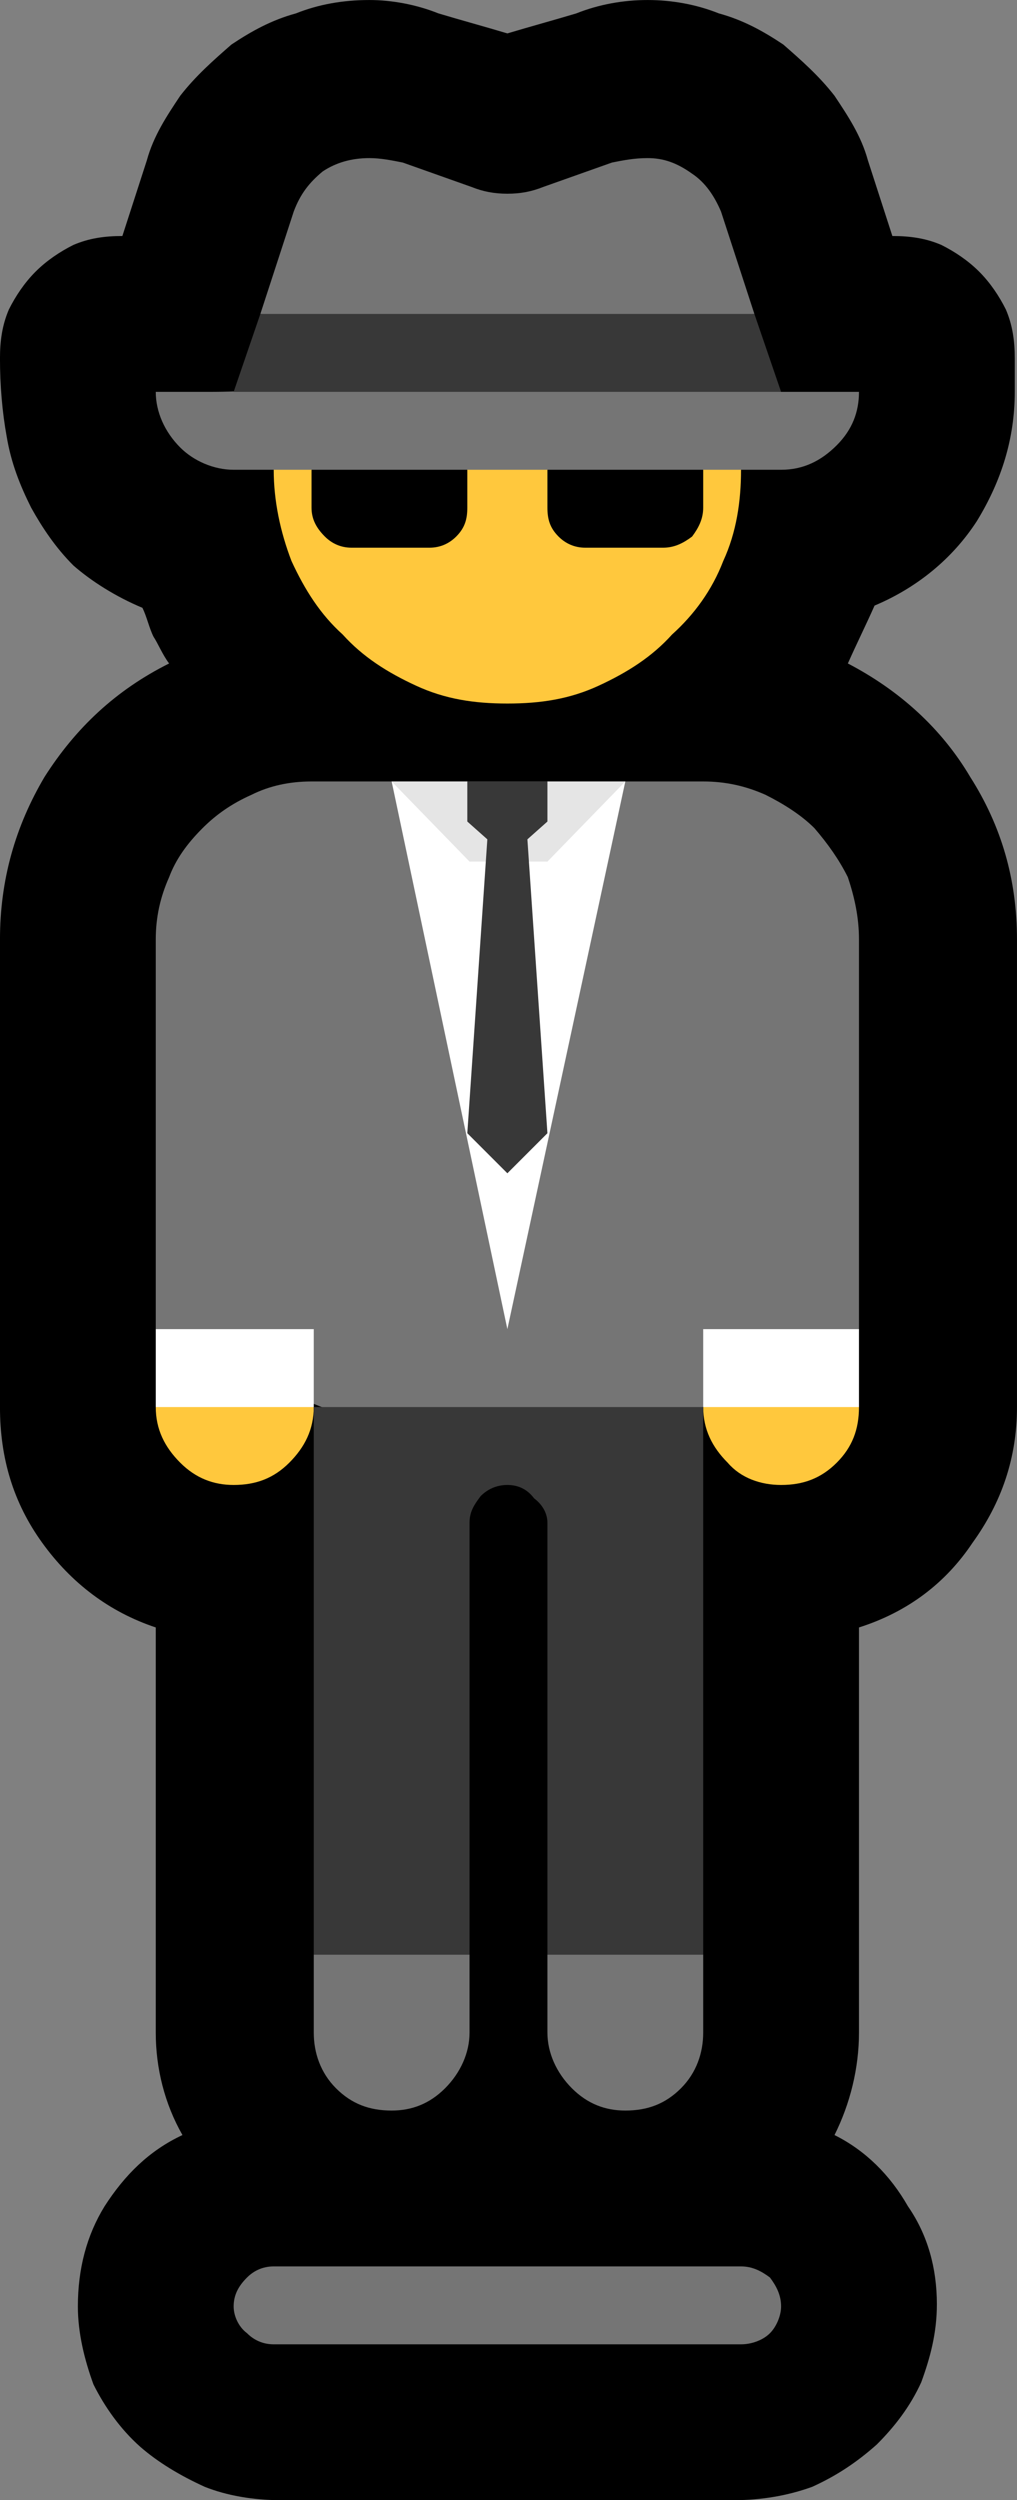 <?xml version="1.0" encoding="UTF-8" standalone="no"?>
<svg
   width="6.855"
   height="16.845"
   viewBox="0 0 6.855 16.845"
   version="1.1"
   xml:space="preserve"
   style="clip-rule:evenodd;fill-rule:evenodd;stroke-linejoin:round;stroke-miterlimit:2"
   id="svg20568"
   sodipodi:docname="emojis.svg"
   xmlns:inkscape="http://www.inkscape.org/namespaces/inkscape"
   xmlns:sodipodi="http://sodipodi.sourceforge.net/DTD/sodipodi-0.dtd"
   xmlns="http://www.w3.org/2000/svg"
   xmlns:svg="http://www.w3.org/2000/svg"><rect x="0" y="0" width="6.855" height="16.845" fill="#808080" stroke="none"/><defs
     id="defs20572" /><sodipodi:namedview
     id="namedview20570"
     pagecolor="#505050"
     bordercolor="#eeeeee"
     borderopacity="1"
     inkscape:pageshadow="0"
     inkscape:pageopacity="0"
     inkscape:pagecheckerboard="0" /><g
     transform="matrix(0.24,0,0,0.24,-94.41,-280.42)"
     id="g20566"><g
       transform="matrix(62.5,0,0,62.5,385.562,1225.48)"
       id="g5976"><path
         d="m 0.506,-0.615 c 0.023,0.012 0.042,0.029 0.055,0.051 0.014,0.022 0.021,0.046 0.021,0.073 v 0.21 c 0,0.023 -0.007,0.043 -0.02,0.061 -0.012,0.018 -0.029,0.031 -0.051,0.038 V 0 C 0.511,0.016 0.507,0.032 0.5,0.046 0.514,0.053 0.525,0.064 0.533,0.078 0.542,0.091 0.546,0.106 0.546,0.122 0.546,0.135 0.543,0.146 0.539,0.157 0.534,0.168 0.527,0.177 0.519,0.185 0.51,0.193 0.501,0.199 0.49,0.204 0.479,0.208 0.467,0.21 0.455,0.21 H 0.251 C 0.239,0.21 0.227,0.208 0.217,0.204 0.206,0.199 0.196,0.193 0.188,0.186 0.179,0.178 0.172,0.168 0.167,0.158 0.163,0.147 0.16,0.135 0.16,0.123 0.16,0.106 0.164,0.091 0.172,0.078 0.181,0.064 0.192,0.053 0.207,0.046 0.199,0.032 0.195,0.016 0.195,0 V -0.182 C 0.174,-0.189 0.157,-0.202 0.144,-0.22 0.131,-0.238 0.125,-0.258 0.125,-0.281 v -0.21 c 0,-0.027 0.007,-0.051 0.02,-0.073 C 0.159,-0.586 0.177,-0.603 0.201,-0.615 0.198,-0.619 0.196,-0.624 0.194,-0.627 0.192,-0.631 0.191,-0.636 0.189,-0.64 0.177,-0.645 0.166,-0.652 0.158,-0.659 0.15,-0.667 0.144,-0.676 0.139,-0.685 0.134,-0.695 0.13,-0.705 0.128,-0.717 0.126,-0.728 0.125,-0.74 0.125,-0.752 0.125,-0.76 0.126,-0.767 0.129,-0.774 0.132,-0.78 0.136,-0.786 0.141,-0.791 0.146,-0.796 0.152,-0.8 0.158,-0.803 0.165,-0.806 0.172,-0.807 0.18,-0.807 l 0.011,-0.034 c 0.003,-0.011 0.009,-0.02 0.015,-0.029 0.007,-0.009 0.015,-0.016 0.023,-0.023 0.009,-0.006 0.018,-0.011 0.029,-0.014 0.01,-0.004 0.021,-0.006 0.033,-0.006 0.01,0 0.021,0.002 0.031,0.006 0.01,0.003 0.021,0.006 0.031,0.009 0.01,-0.003 0.021,-0.006 0.031,-0.009 0.01,-0.004 0.021,-0.006 0.032,-0.006 0.011,0 0.022,0.002 0.032,0.006 0.011,0.003 0.02,0.008 0.029,0.014 0.008,0.007 0.016,0.014 0.023,0.023 0.006,0.009 0.012,0.018 0.015,0.029 l 0.011,0.034 c 0.008,0 0.015,0.001 0.022,0.004 0.006,0.003 0.012,0.007 0.017,0.012 0.005,0.005 0.009,0.011 0.012,0.017 0.003,0.007 0.004,0.014 0.004,0.022 v 0.015 c 0,0.021 -0.006,0.04 -0.017,0.058 -0.011,0.017 -0.027,0.03 -0.046,0.038 -0.004,0.009 -0.008,0.017 -0.012,0.026 z"
         style="fill-rule:nonzero"
         id="path5962" /><path
         d="m 0.458,-0.737 v 0.035 c 0,0.014 -0.002,0.028 -0.008,0.041 -0.005,0.013 -0.013,0.024 -0.023,0.033 -0.009,0.01 -0.02,0.017 -0.033,0.023 -0.013,0.006 -0.026,0.008 -0.041,0.008 -0.015,0 -0.028,-0.002 -0.041,-0.008 C 0.299,-0.611 0.288,-0.618 0.279,-0.628 0.269,-0.637 0.262,-0.648 0.256,-0.661 0.251,-0.674 0.248,-0.688 0.248,-0.702 v -0.035 z m -0.192,0.456 c 0,0.01 -0.004,0.018 -0.011,0.025 -0.007,0.007 -0.015,0.01 -0.025,0.01 -0.009,0 -0.017,-0.003 -0.024,-0.01 C 0.199,-0.263 0.195,-0.271 0.195,-0.281 L 0.23,-0.298 Z m 0.245,0 c 0,0.01 -0.003,0.018 -0.01,0.025 -0.007,0.007 -0.015,0.01 -0.025,0.01 -0.009,0 -0.018,-0.003 -0.024,-0.01 C 0.445,-0.263 0.441,-0.271 0.441,-0.281 l 0.035,-0.017 z"
         style="fill:#ffc83d;fill-rule:nonzero"
         id="path5964" /><path
         d="M 0.388,-0.667 C 0.383,-0.667 0.379,-0.669 0.376,-0.672 0.372,-0.676 0.371,-0.68 0.371,-0.685 v -0.017 l 0.035,-0.018 0.035,0.018 v 0.017 c 0,0.005 -0.002,0.009 -0.005,0.013 -0.004,0.003 -0.008,0.005 -0.013,0.005 z m -0.105,0 C 0.278,-0.667 0.274,-0.669 0.271,-0.672 0.267,-0.676 0.265,-0.68 0.265,-0.685 v -0.017 l 0.036,-0.018 0.034,0.018 v 0.017 c 0,0.005 -0.001,0.009 -0.005,0.013 -0.003,0.003 -0.007,0.005 -0.012,0.005 z"
         style="fill-rule:nonzero"
         id="path5966" /><path
         d="m 0.441,-0.562 c 0.01,0 0.019,0.002 0.028,0.006 0.008,0.004 0.016,0.009 0.022,0.015 0.006,0.007 0.011,0.014 0.015,0.022 0.003,0.009 0.005,0.018 0.005,0.028 v 0.175 C 0.5,-0.31 0.488,-0.304 0.477,-0.298 0.466,-0.291 0.454,-0.285 0.441,-0.281 0.427,-0.276 0.412,-0.271 0.397,-0.269 0.382,-0.266 0.368,-0.262 0.353,-0.259 0.336,-0.262 0.322,-0.265 0.309,-0.269 0.296,-0.272 0.284,-0.276 0.272,-0.28 0.26,-0.285 0.248,-0.289 0.236,-0.295 0.224,-0.301 0.21,-0.308 0.195,-0.316 v -0.175 c 0,-0.01 0.002,-0.019 0.006,-0.028 0.003,-0.008 0.008,-0.015 0.015,-0.022 0.006,-0.006 0.013,-0.011 0.022,-0.015 0.008,-0.004 0.017,-0.006 0.027,-0.006 z M 0.23,-0.702 c -0.009,0 -0.018,-0.004 -0.024,-0.01 C 0.199,-0.719 0.195,-0.728 0.195,-0.737 h 0.024 c 0.016,0 0.031,-0.001 0.047,-0.005 0.015,-0.003 0.03,-0.005 0.046,-0.007 C 0.318,-0.75 0.324,-0.751 0.33,-0.752 0.336,-0.753 0.341,-0.754 0.348,-0.755 0.33,-0.756 0.312,-0.759 0.295,-0.763 0.278,-0.767 0.26,-0.77 0.242,-0.772 L 0.257,-0.818 C 0.26,-0.826 0.264,-0.831 0.27,-0.836 0.276,-0.84 0.283,-0.842 0.291,-0.842 c 0.005,0 0.01,0.001 0.015,0.002 l 0.031,0.011 c 0.005,0.002 0.01,0.003 0.016,0.003 0.006,0 0.011,-0.001 0.016,-0.003 L 0.4,-0.84 c 0.005,-0.001 0.01,-0.002 0.016,-0.002 0.007,0 0.013,0.002 0.02,0.007 0.006,0.004 0.01,0.01 0.013,0.017 l 0.015,0.046 c -0.018,0.002 -0.035,0.005 -0.053,0.01 -0.017,0.004 -0.035,0.006 -0.053,0.007 0.02,0.003 0.04,0.006 0.059,0.009 0.02,0.003 0.04,0.006 0.059,0.009 0.002,0 0.004,0 0.006,0 h 0.029 c 0,0.009 -0.003,0.017 -0.01,0.024 -0.007,0.007 -0.015,0.011 -0.025,0.011 z M 0.476,0.123 C 0.476,0.127 0.474,0.132 0.471,0.135 0.468,0.138 0.463,0.14 0.458,0.14 H 0.248 C 0.243,0.14 0.239,0.138 0.236,0.135 0.232,0.132 0.23,0.127 0.23,0.123 0.23,0.118 0.232,0.114 0.236,0.11 0.239,0.107 0.243,0.105 0.248,0.105 h 0.21 c 0.005,0 0.009,0.002 0.013,0.005 0.003,0.004 0.005,0.008 0.005,0.013 z m -0.175,-0.18 0.035,0.022 V 0 C 0.336,0.009 0.332,0.018 0.325,0.025 0.318,0.032 0.31,0.035 0.301,0.035 0.291,0.035 0.283,0.032 0.276,0.025 0.269,0.018 0.266,0.009 0.266,0 v -0.035 z m 0.105,0.004 0.035,0.018 V 0 c 0,0.009 -0.003,0.018 -0.01,0.025 C 0.424,0.032 0.416,0.035 0.406,0.035 0.397,0.035 0.389,0.032 0.382,0.025 0.375,0.018 0.371,0.009 0.371,0 v -0.035 z"
         style="fill:#757575;fill-rule:nonzero"
         id="path5968" /><path
         d="M 0.354,-0.545 0.406,-0.562 0.353,-0.316 0.301,-0.562 Z M 0.266,-0.281 H 0.195 v -0.035 h 0.071 z m 0.245,0 h -0.07 v -0.035 h 0.07 z"
         style="fill:#ffffff;fill-rule:nonzero"
         id="path5970" /><path
         d="M 0.406,-0.562 0.371,-0.526 H 0.336 L 0.301,-0.562 h 0.034 l 0.018,0.01 0.018,-0.01 z"
         style="fill:#e5e5e5;fill-rule:nonzero"
         id="path5972" /><path
         d="m 0.371,-0.035 v -0.194 c 0,-0.004 -0.002,-0.008 -0.006,-0.011 -0.003,-0.004 -0.007,-0.006 -0.012,-0.006 -0.005,0 -0.009,0.002 -0.012,0.005 -0.003,0.004 -0.005,0.007 -0.005,0.012 v 0.194 h -0.07 v -0.246 h 0.175 v 0.246 z m 0.093,-0.737 0.012,0.035 H 0.23 L 0.242,-0.772 Z M 0.371,-0.404 0.353,-0.386 0.335,-0.404 0.344,-0.536 0.335,-0.544 v -0.018 h 0.036 v 0.018 l -0.009,0.008 z"
         style="fill:#383838;fill-rule:nonzero"
         id="path5974" /></g></g></svg>
